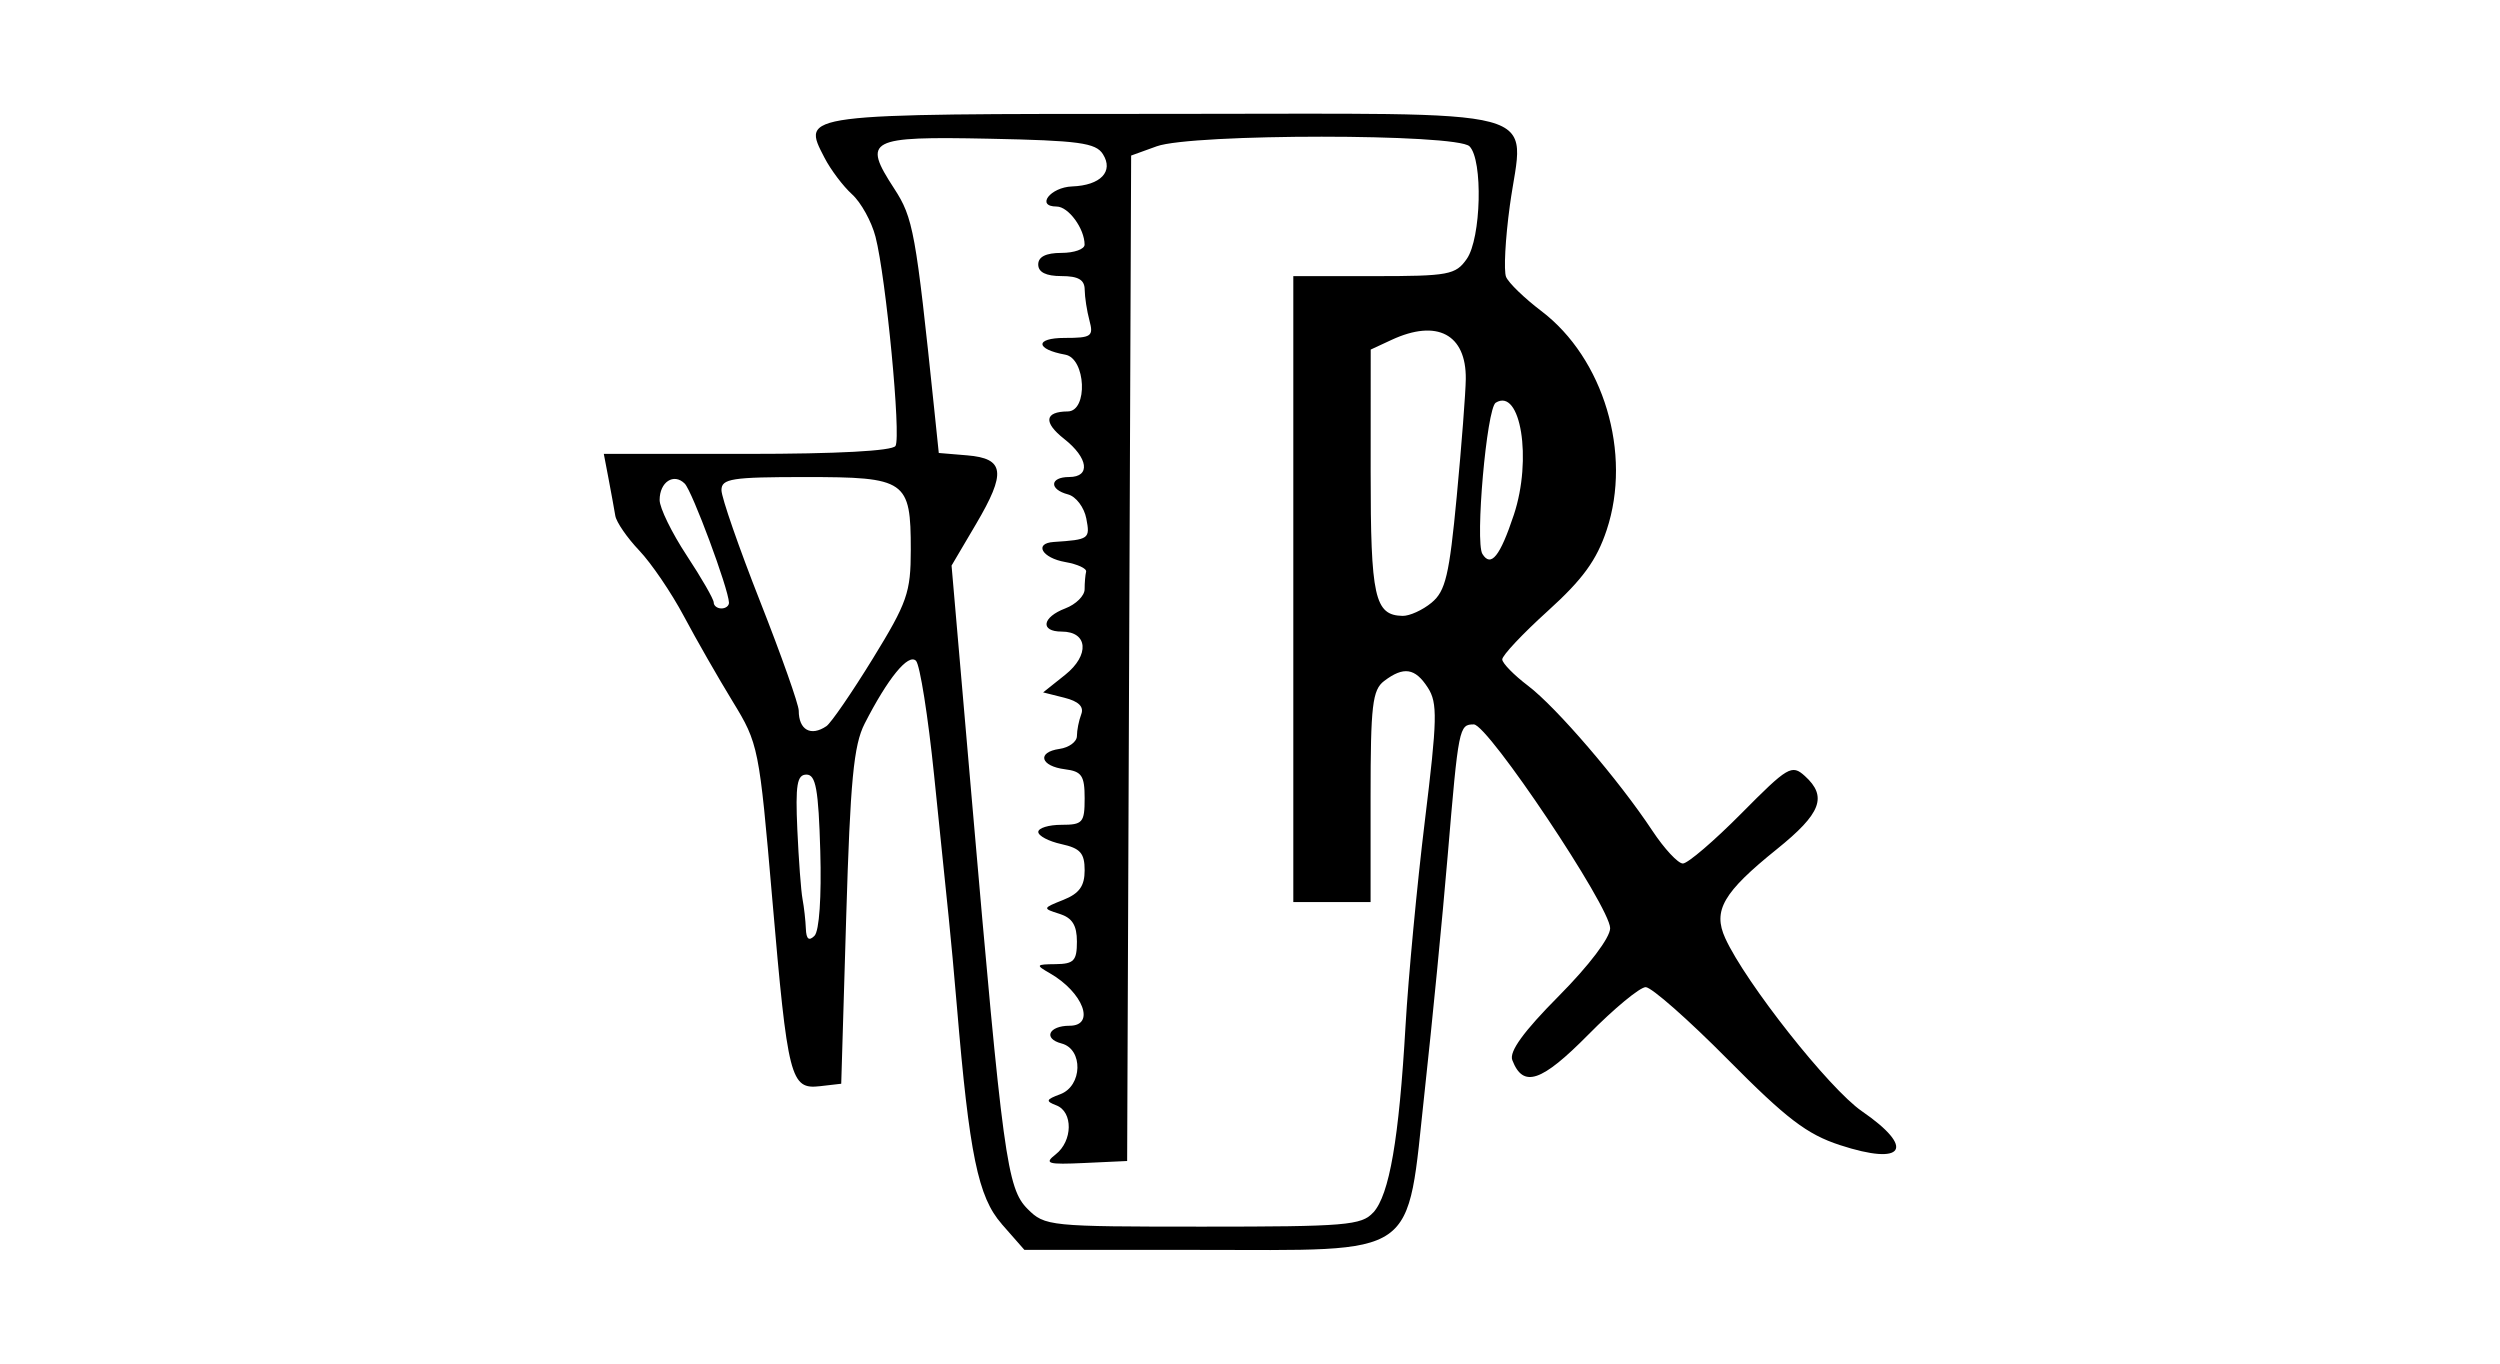 <?xml version="1.0" encoding="UTF-8" standalone="no"?>
<!-- Created with Inkscape (http://www.inkscape.org/) -->
<svg id="svg2" xmlns:rdf="http://www.w3.org/1999/02/22-rdf-syntax-ns#" xmlns="http://www.w3.org/2000/svg" height="54" width="99" version="1.1" xmlns:cc="http://creativecommons.org/ns#" xmlns:dc="http://purl.org/dc/elements/1.1/">
 <g id="g4754">
  <rect id="rect2990" opacity="0" height="54" width="99" y="0" x="0"/>
  <path id="path3466" d="m39.668 48.469c-0.936-1.066-1.282-2.744-1.775-8.615-0.099-1.178-0.245-2.762-0.324-3.519-0.079-0.757-0.339-3.291-0.578-5.631s-0.562-4.381-0.718-4.537c-0.303-0.303-1.113 0.689-2.033 2.489-0.435 0.851-0.568 2.249-0.73 7.651l-0.197 6.609-0.841 0.097c-1.17 0.135-1.275-0.279-1.891-7.428-0.517-6-0.545-6.136-1.565-7.804-0.571-0.933-1.441-2.454-1.934-3.38-0.492-0.926-1.288-2.096-1.768-2.601-0.48-0.505-0.907-1.125-0.948-1.377-0.042-0.252-0.161-0.907-0.265-1.454l-0.19-0.995h5.678c3.568 0 5.751-0.117 5.873-0.315 0.227-0.367-0.375-6.668-0.791-8.281-0.156-0.604-0.574-1.361-0.928-1.682-0.355-0.321-0.846-0.972-1.092-1.448-0.909-1.758-1.061-1.738 13.542-1.738 15.483 0 14.143-0.358 13.597 3.631-0.18 1.318-0.247 2.589-0.149 2.825 0.099 0.236 0.725 0.842 1.391 1.347 2.475 1.875 3.601 5.641 2.593 8.675-0.398 1.198-0.948 1.954-2.334 3.208-0.997 0.902-1.808 1.765-1.802 1.918 0.006 0.152 0.466 0.621 1.021 1.042 1.123 0.851 3.601 3.74 4.922 5.738 0.473 0.715 1.017 1.301 1.21 1.301 0.193 0 1.235-0.892 2.315-1.982 1.846-1.863 1.997-1.952 2.516-1.483 0.901 0.816 0.645 1.484-1.107 2.895-2.131 1.715-2.546 2.431-2.046 3.528 0.803 1.762 4.12 5.962 5.408 6.849 2.142 1.473 1.685 2.179-0.869 1.343-1.308-0.428-2.116-1.046-4.437-3.389-1.56-1.576-3.024-2.865-3.252-2.865-0.229 0-1.25 0.844-2.269 1.877-1.864 1.887-2.586 2.129-3.014 1.012-0.13-0.338 0.445-1.13 1.843-2.539 1.197-1.207 2.032-2.309 2.032-2.684 0-0.84-4.836-8.07-5.398-8.07-0.585 0-0.606 0.106-1.036 5.202-0.206 2.441-0.616 6.633-0.91 9.316-0.737 6.728-0.112 6.291-9.014 6.291h-6.837l-0.9-1.025zm14.714-0.453c0.638-0.705 1.018-2.903 1.277-7.396 0.112-1.936 0.456-5.585 0.765-8.11 0.494-4.038 0.509-4.673 0.118-5.279-0.504-0.781-0.957-0.85-1.731-0.263-0.464 0.352-0.536 0.964-0.536 4.581v4.174h-1.53-1.53v-12.394-12.394h3.196c2.956 0 3.232-0.051 3.672-0.68 0.572-0.816 0.648-3.923 0.109-4.461-0.507-0.507-10.983-0.508-12.385-0.001l-1.014 0.367-0.079 19.908-0.079 19.908-1.683 0.078c-1.472 0.068-1.616 0.026-1.148-0.34 0.678-0.529 0.695-1.686 0.027-1.942-0.435-0.167-0.413-0.23 0.153-0.44 0.882-0.326 0.92-1.784 0.052-2.011-0.739-0.193-0.506-0.702 0.321-0.702 1.035 0 0.538-1.321-0.783-2.079-0.571-0.328-0.556-0.352 0.23-0.36 0.721-0.008 0.842-0.135 0.842-0.892 0-0.646-0.184-0.941-0.689-1.1-0.679-0.215-0.676-0.223 0.153-0.554 0.63-0.252 0.842-0.545 0.842-1.171 0-0.679-0.172-0.872-0.918-1.036-0.505-0.111-0.918-0.328-0.918-0.483s0.413-0.282 0.918-0.282c0.842 0 0.918-0.087 0.918-1.051 0-0.895-0.115-1.065-0.775-1.148-0.981-0.123-1.132-0.677-0.22-0.807 0.379-0.054 0.689-0.284 0.689-0.511s0.077-0.614 0.171-0.859c0.116-0.301-0.102-0.515-0.669-0.657l-0.84-0.211 0.873-0.696c0.978-0.78 0.903-1.712-0.138-1.712-0.866 0-0.777-0.568 0.143-0.918 0.421-0.16 0.765-0.501 0.765-0.757s0.027-0.57 0.059-0.696c0.033-0.126-0.338-0.298-0.824-0.383-0.921-0.16-1.257-0.742-0.459-0.795 1.407-0.093 1.446-0.121 1.291-0.929-0.085-0.443-0.41-0.872-0.723-0.954-0.759-0.198-0.728-0.689 0.043-0.689 0.861 0 0.761-0.757-0.2-1.512-0.83-0.653-0.773-1.078 0.145-1.085 0.81-0.006 0.718-2.101-0.098-2.248-1.192-0.215-1.209-0.663-0.025-0.663 1.062 0 1.151-0.063 0.983-0.689-0.102-0.379-0.186-0.93-0.189-1.224-0.003-0.39-0.254-0.536-0.922-0.536-0.612 0-0.918-0.153-0.918-0.459s0.306-0.459 0.918-0.459c0.505 0 0.918-0.147 0.918-0.326 0-0.637-0.641-1.51-1.107-1.51-0.838 0-0.25-0.764 0.613-0.796 1.129-0.042 1.653-0.591 1.22-1.278-0.283-0.449-0.948-0.54-4.513-0.612-4.778-0.097-5.019 0.029-3.755 1.971 0.758 1.165 0.855 1.698 1.587 8.732l0.181 1.742 1.125 0.094c1.483 0.124 1.554 0.679 0.347 2.726l-0.966 1.639 0.796 9.187c1.238 14.285 1.4 15.476 2.217 16.293 0.681 0.681 0.851 0.698 6.938 0.698 5.661 0 6.287-0.052 6.747-0.561zm-21.899-14.309c-0.071-2.453-0.176-3.033-0.547-3.033-0.374 0-0.441 0.403-0.362 2.177 0.054 1.198 0.146 2.437 0.206 2.754 0.06 0.317 0.119 0.845 0.132 1.174 0.016 0.412 0.122 0.499 0.341 0.279 0.19-0.19 0.282-1.541 0.23-3.351zm0.243-4.951c0.182-0.124 1.008-1.327 1.836-2.673 1.369-2.229 1.504-2.616 1.505-4.314 0-2.753-0.181-2.878-4.168-2.878-2.929 0-3.329 0.062-3.329 0.52 0 0.286 0.689 2.269 1.53 4.405 0.842 2.137 1.53 4.083 1.53 4.325 0 0.765 0.479 1.033 1.097 0.614zm23.966-4.892c0.551-0.455 0.7-1.087 0.995-4.208 0.191-2.02 0.352-4.111 0.358-4.646 0.021-1.775-1.14-2.387-2.941-1.55l-0.824 0.383-0.002 4.833c-0.002 4.971 0.156 5.688 1.264 5.713 0.276 0.006 0.793-0.229 1.15-0.524zm-27.825 0c-0.019-0.553-1.455-4.416-1.752-4.713-0.432-0.432-0.994-0.065-0.994 0.65 0 0.312 0.482 1.299 1.071 2.194 0.589 0.894 1.071 1.733 1.071 1.863 0 0.13 0.138 0.236 0.306 0.236 0.168 0 0.302-0.103 0.298-0.23zm31.082-3.48c0.73-2.199 0.269-5.047-0.718-4.437-0.357 0.221-0.824 5.51-0.528 5.989 0.338 0.546 0.699 0.096 1.246-1.552z"/>
 </g>
</svg>
